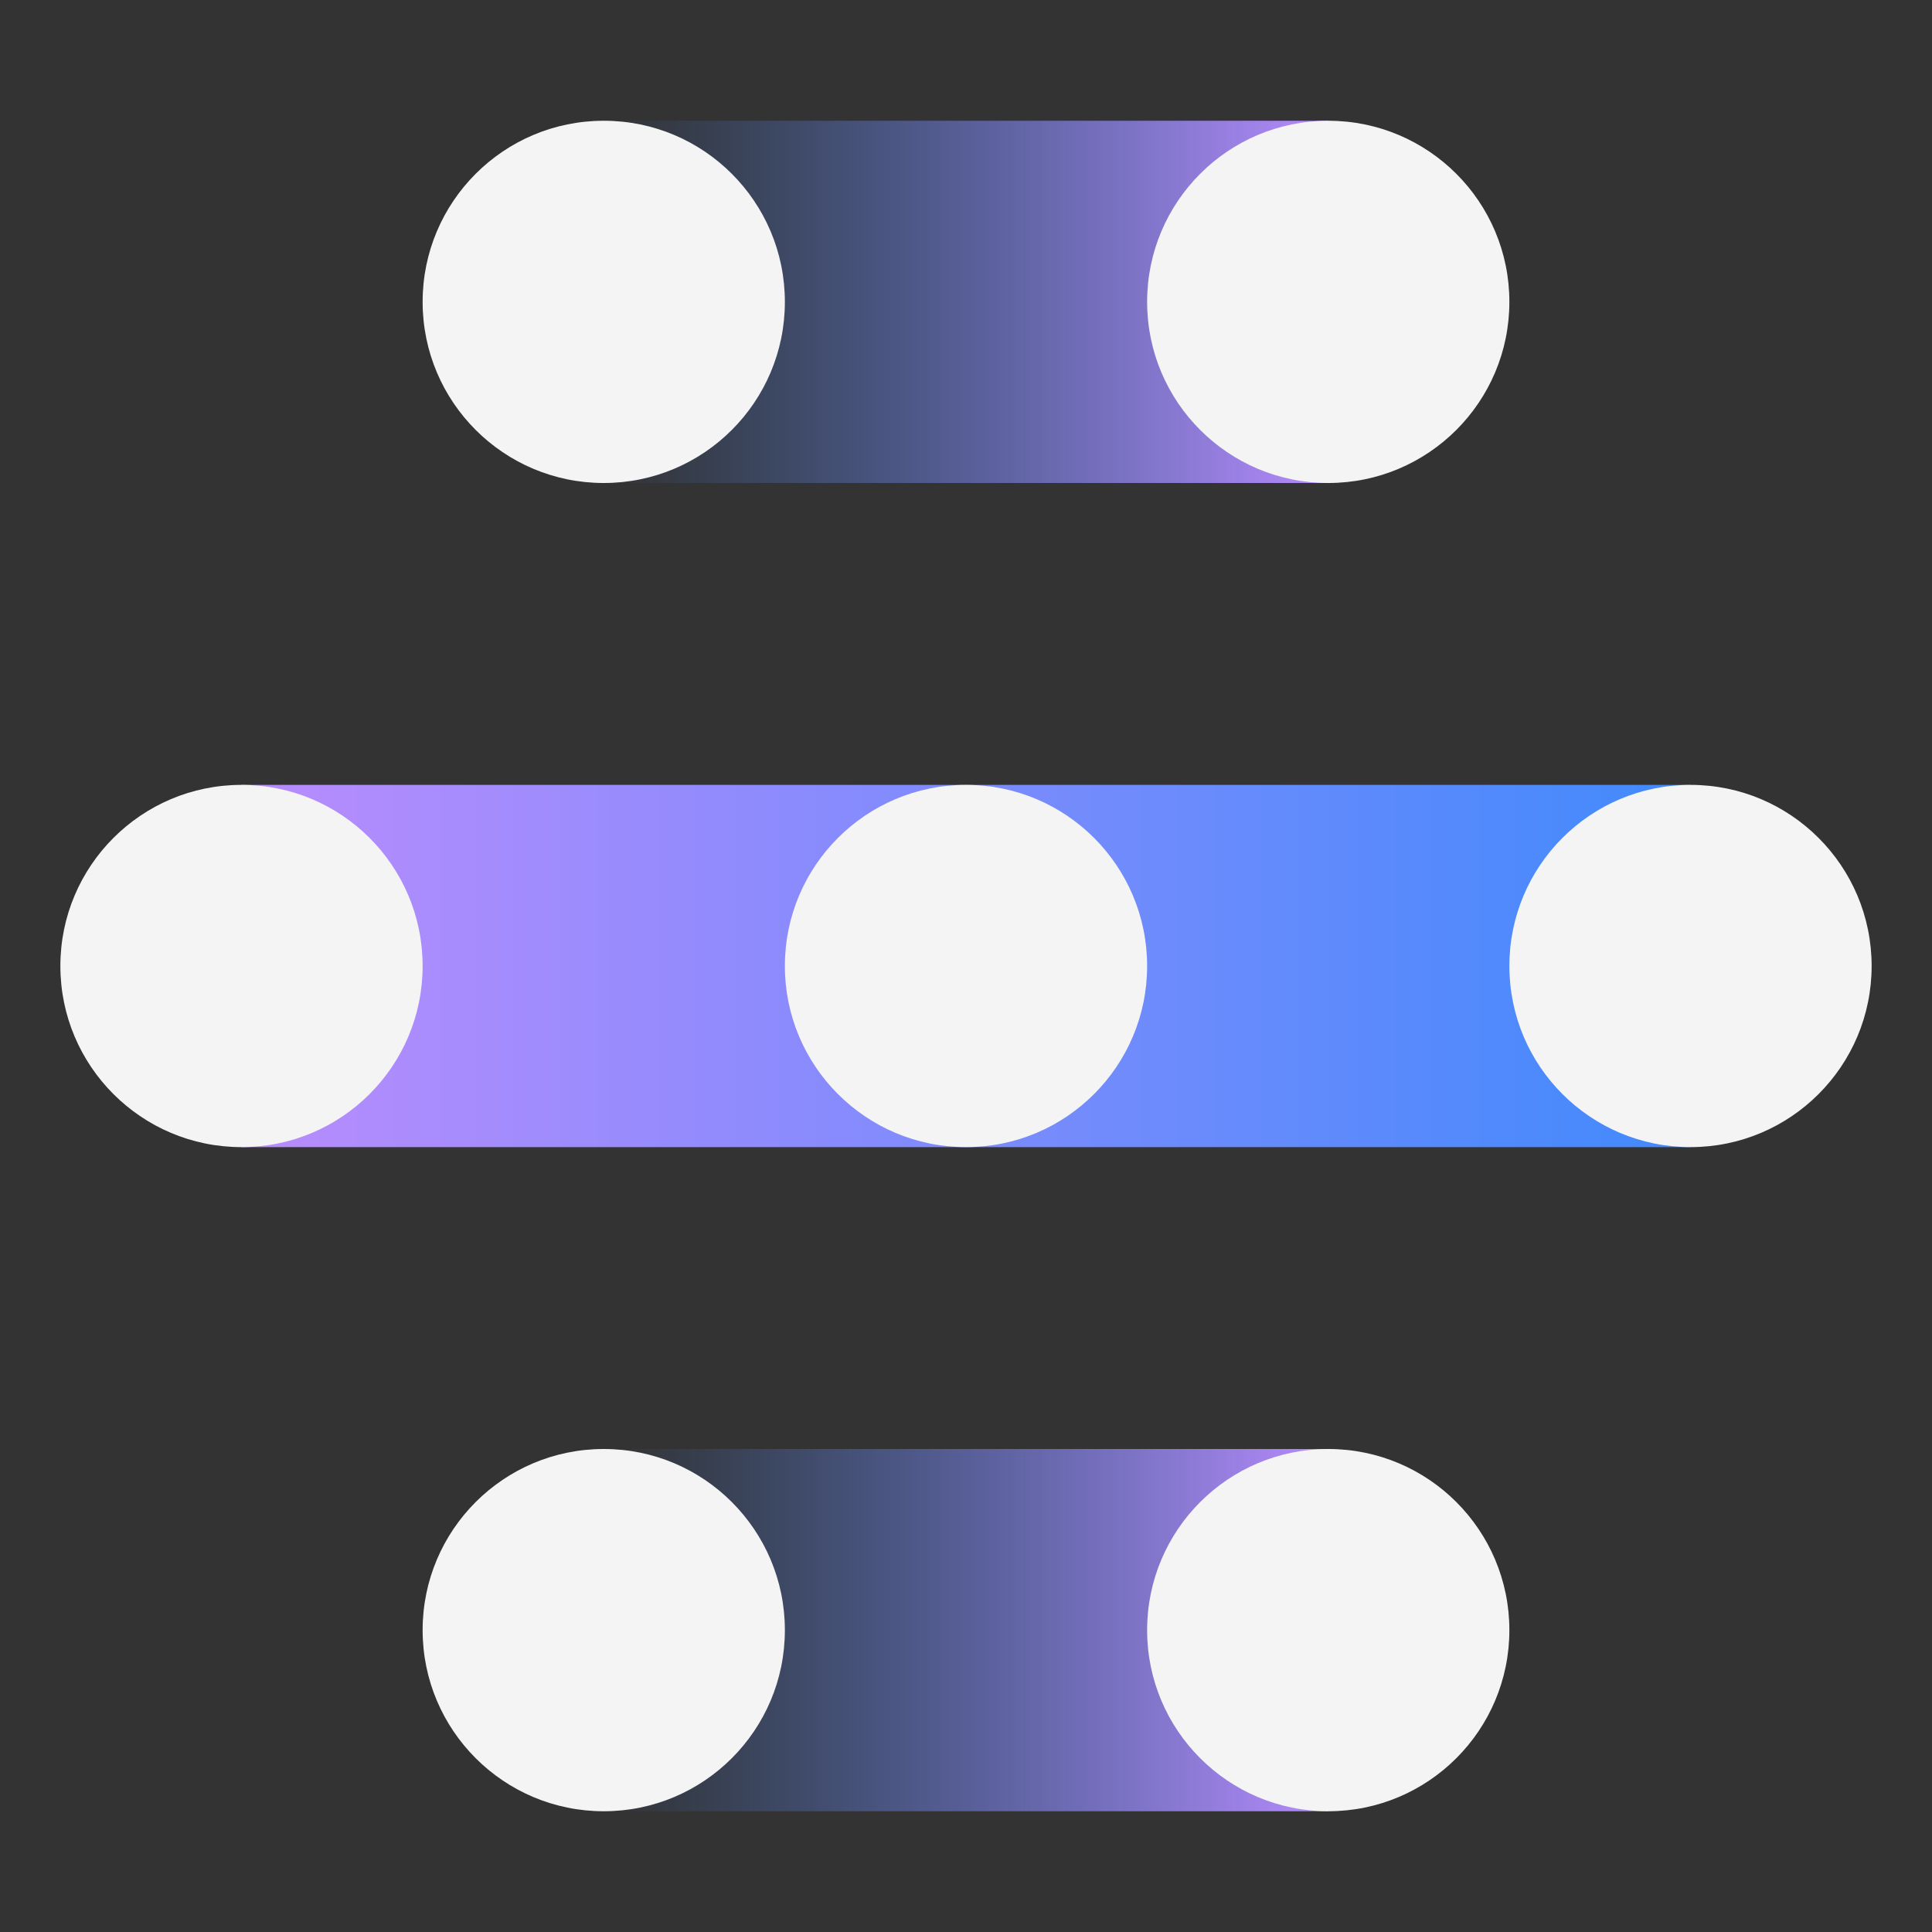<svg id="unassignedlight" xmlns="http://www.w3.org/2000/svg" xmlns:xlink="http://www.w3.org/1999/xlink" viewBox="0 0 32 32"><rect x="0" y="0" width="32" height="32" fill="#333333" stroke="none"/><defs><linearGradient id="6govjwl5nb" x1="201.247" y1="527.824" x2="218.218" y2="510.853" gradientTransform="rotate(45 720.45 33.814)" gradientUnits="userSpaceOnUse"><stop offset="0" stop-color="#b98cfd"/><stop offset="1" stop-color="#418afc"/></linearGradient><linearGradient id="85ofyj5lla" x1="10" y1="5" x2="22" y2="5" gradientUnits="userSpaceOnUse"><stop offset="0" stop-color="#4189fb" stop-opacity="0"/><stop offset="1" stop-color="#b88bfc"/></linearGradient><linearGradient id="qly3e3umkc" y1="27" y2="27" xlink:href="#85ofyj5lla"/></defs><path style="fill:none;stroke-width:0" d="M0 0h32v32H0z"/><path style="fill:url(#6govjwl5nb);stroke-width:0" d="M4 13h24v6H4z"/><path style="fill:url(#85ofyj5lla);stroke-width:0" d="M10 2h12v6H10z"/><path style="fill:url(#qly3e3umkc);stroke-width:0" d="M10 24h12v6H10z"/><circle cx="28" cy="16" r="3" style="fill:#f4f4f4;stroke-width:0"/><circle cx="16" cy="16" r="3" style="fill:#f4f4f4;stroke-width:0"/><circle cx="4" cy="16" r="3" style="fill:#f4f4f4;stroke-width:0"/><circle cx="10" cy="5" r="3" style="fill:#f4f4f4;stroke-width:0"/><circle cx="22" cy="5" r="3" style="fill:#f4f4f4;stroke-width:0"/><circle cx="10" cy="27" r="3" style="fill:#f4f4f4;stroke-width:0"/><circle cx="22" cy="27" r="3" style="fill:#f4f4f4;stroke-width:0"/></svg>